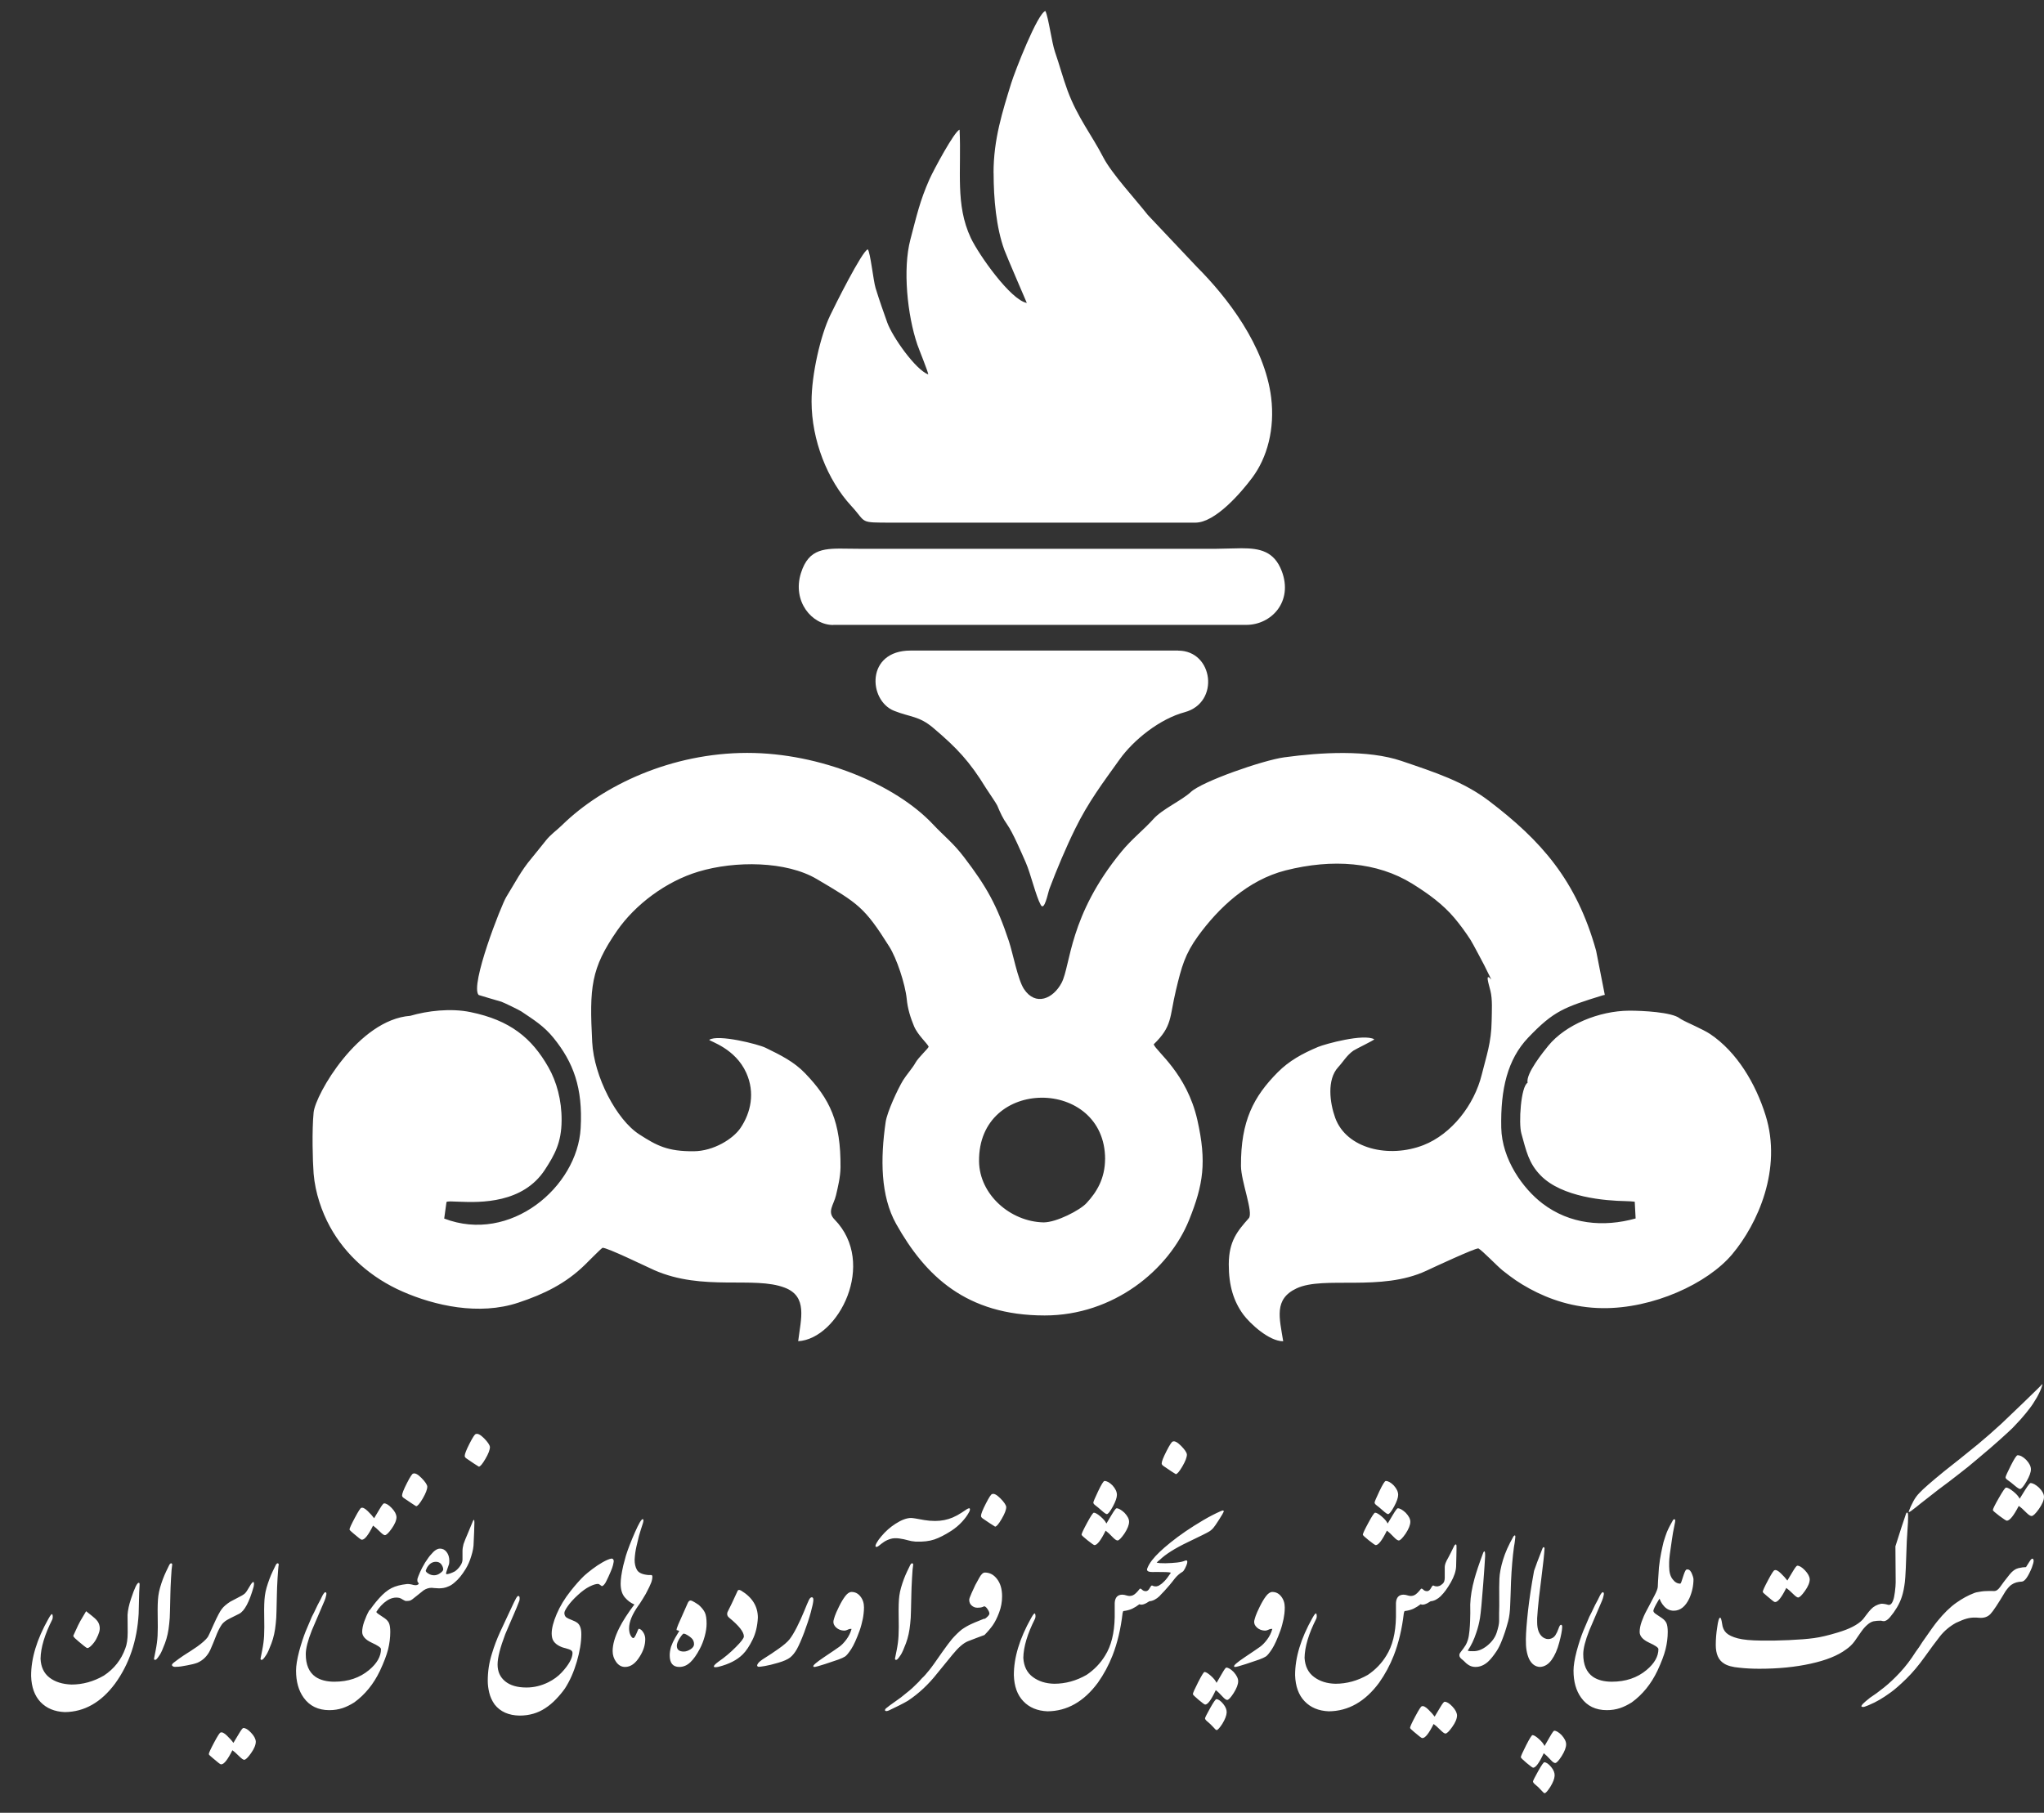 <svg width="62" height="55" viewBox="0 0 62 55" fill="none" xmlns="http://www.w3.org/2000/svg">
<rect x="0" y="0" width="62" height="55" fill="#333333" stroke="none"/>
<path d="M61.273 45.176C61.315 45.176 61.381 45.099 61.47 44.945C61.559 44.791 61.603 44.669 61.603 44.58C61.603 44.489 61.555 44.392 61.458 44.29C61.364 44.198 61.278 44.152 61.199 44.152C61.167 44.152 61.099 44.257 60.993 44.466C60.887 44.675 60.834 44.795 60.834 44.823C60.834 44.849 60.857 44.878 60.904 44.91C60.952 44.941 61.018 44.993 61.105 45.067C61.191 45.14 61.247 45.176 61.273 45.176ZM60.873 46.138C60.959 46.138 61.08 45.989 61.234 45.69C61.297 45.732 61.374 45.8 61.466 45.895C61.534 45.962 61.586 45.996 61.623 45.996C61.67 45.996 61.745 45.925 61.847 45.781C61.949 45.634 62 45.513 62 45.416C62 45.33 61.949 45.235 61.847 45.133C61.745 45.042 61.66 44.996 61.592 44.996C61.571 44.996 61.52 45.06 61.438 45.188C61.381 45.28 61.322 45.374 61.262 45.471C61.228 45.4 61.162 45.326 61.066 45.249C60.969 45.172 60.897 45.133 60.849 45.133C60.823 45.133 60.75 45.239 60.63 45.449C60.509 45.66 60.449 45.782 60.449 45.816C60.449 45.834 60.514 45.892 60.645 45.991C60.776 46.089 60.852 46.138 60.873 46.138ZM60.037 49.084C60.178 49.095 60.29 49.057 60.373 48.972C60.455 48.888 60.609 48.655 60.834 48.276C60.902 48.182 60.96 48.118 61.008 48.084C61.057 48.05 61.107 48.026 61.16 48.011C61.212 47.997 61.268 47.988 61.328 47.986C61.417 47.98 61.518 47.839 61.631 47.562C61.667 47.463 61.686 47.393 61.686 47.354C61.681 47.299 61.662 47.279 61.631 47.295C61.61 47.306 61.584 47.336 61.554 47.387C61.524 47.438 61.491 47.491 61.454 47.546C61.389 47.546 61.312 47.557 61.222 47.578C61.133 47.599 61.047 47.66 60.963 47.762C60.88 47.864 60.821 47.939 60.787 47.986C60.729 48.067 60.689 48.123 60.665 48.154C60.607 48.233 60.551 48.272 60.496 48.272L60.478 48.272C60.454 48.272 60.41 48.271 60.345 48.27C60.236 48.269 60.134 48.277 60.037 48.296C59.958 48.56 59.958 48.823 60.037 49.084ZM56.532 51.788L56.574 51.776C56.598 51.768 56.619 51.76 56.637 51.752C56.653 51.747 56.666 51.742 56.676 51.737C56.797 51.687 56.909 51.631 57.014 51.57C57.119 51.508 57.233 51.433 57.355 51.344C57.478 51.255 57.634 51.119 57.823 50.934C58.011 50.75 58.196 50.53 58.378 50.275C58.56 50.02 58.716 49.81 58.845 49.645C58.975 49.481 59.136 49.345 59.33 49.237C59.464 49.175 59.568 49.133 59.644 49.112C59.731 49.088 59.809 49.077 59.878 49.077C59.947 49.077 60 49.079 60.037 49.084C60.063 49.032 60.087 48.974 60.109 48.91C60.132 48.846 60.145 48.78 60.151 48.712C60.156 48.644 60.151 48.574 60.135 48.504C60.119 48.433 60.087 48.364 60.037 48.296C60.008 48.301 59.98 48.306 59.953 48.311C59.925 48.317 59.897 48.326 59.868 48.339C59.701 48.402 59.524 48.498 59.338 48.629C59.152 48.76 58.96 48.948 58.761 49.194C58.693 49.275 58.542 49.485 58.309 49.822C58.247 49.924 58.18 50.022 58.109 50.116C57.96 50.352 57.802 50.559 57.636 50.738C57.47 50.917 57.308 51.07 57.149 51.197C56.991 51.324 56.849 51.428 56.723 51.509C56.614 51.595 56.539 51.66 56.5 51.701C56.468 51.738 56.456 51.763 56.464 51.776C56.493 51.794 56.53 51.794 56.574 51.776L56.532 51.788ZM57.893 45.867C57.904 45.885 57.946 45.864 58.019 45.804C58.053 45.778 58.09 45.75 58.129 45.72C58.168 45.69 58.207 45.658 58.247 45.624L58.8 45.192C59.007 45.04 59.222 44.877 59.444 44.702C59.612 44.574 59.794 44.426 59.99 44.258C60.134 44.138 60.26 44.031 60.369 43.937C60.477 43.842 60.568 43.763 60.642 43.697C60.846 43.514 60.982 43.389 61.05 43.321C61.073 43.297 61.153 43.212 61.289 43.066C61.404 42.935 61.496 42.824 61.564 42.732C61.63 42.648 61.703 42.537 61.784 42.398C61.862 42.257 61.913 42.145 61.937 42.061C61.947 42.03 61.953 42.005 61.953 41.987C61.953 41.989 61.94 42.002 61.915 42.028L61.802 42.142C61.701 42.241 61.55 42.388 61.348 42.583C61.052 42.868 60.84 43.071 60.712 43.191C60.474 43.411 60.238 43.617 60.005 43.811C59.631 44.117 59.288 44.392 58.977 44.635C58.576 44.962 58.325 45.182 58.223 45.294C58.155 45.362 58.093 45.446 58.039 45.545C57.978 45.658 57.93 45.765 57.893 45.867ZM57.139 49.186C57.2 49.186 57.265 49.143 57.336 49.057C57.407 48.973 57.475 48.878 57.54 48.77C57.605 48.661 57.657 48.547 57.693 48.429C57.73 48.314 57.758 48.173 57.779 48.005C57.798 47.856 57.817 47.442 57.838 46.762C57.846 46.644 57.854 46.514 57.862 46.373C57.872 46.248 57.878 46.129 57.878 46.016C57.878 45.956 57.875 45.921 57.87 45.91C57.851 45.879 57.833 45.884 57.815 45.926L57.677 46.338L57.493 46.915L57.501 48.005C57.501 48.079 57.493 48.178 57.477 48.304C57.462 48.424 57.443 48.509 57.422 48.559C57.383 48.666 57.33 48.709 57.263 48.688C57.197 48.667 57.129 48.657 57.061 48.657C57.03 48.743 57.015 48.829 57.018 48.914C57.02 48.999 57.035 49.084 57.061 49.171C57.074 49.178 57.1 49.184 57.139 49.186ZM53.846 48.606C53.929 48.606 54.042 48.463 54.183 48.178C54.241 48.22 54.308 48.279 54.384 48.355C54.459 48.43 54.512 48.468 54.541 48.468C54.585 48.468 54.654 48.402 54.749 48.268C54.846 48.132 54.894 48.014 54.894 47.915C54.889 47.831 54.841 47.742 54.751 47.646C54.66 47.551 54.583 47.503 54.517 47.503C54.496 47.503 54.454 47.557 54.389 47.664L54.269 47.864L54.215 47.954C54.17 47.892 54.105 47.819 54.02 47.737C53.935 47.654 53.871 47.622 53.826 47.641C53.803 47.641 53.737 47.741 53.63 47.943C53.523 48.144 53.469 48.262 53.469 48.296C53.469 48.311 53.507 48.351 53.585 48.413C53.662 48.476 53.719 48.523 53.755 48.555C53.795 48.589 53.825 48.606 53.846 48.606ZM53.367 50.63C53.937 50.63 54.454 50.579 54.917 50.477C55.386 50.375 55.745 50.231 55.993 50.046C56.095 49.978 56.183 49.894 56.256 49.794C56.288 49.747 56.32 49.701 56.352 49.655C56.385 49.609 56.417 49.563 56.449 49.516C56.514 49.422 56.578 49.349 56.641 49.296C56.706 49.239 56.769 49.203 56.829 49.19C56.895 49.177 56.972 49.171 57.061 49.171C57.105 49.116 57.142 49.032 57.171 48.92C57.184 48.802 57.147 48.714 57.061 48.657C56.935 48.683 56.832 48.739 56.751 48.825C56.712 48.865 56.661 48.927 56.598 49.012C56.535 49.097 56.5 49.142 56.492 49.147C56.421 49.22 56.324 49.289 56.201 49.353C56.078 49.417 55.924 49.477 55.738 49.532C55.455 49.618 55.217 49.674 55.022 49.7C54.827 49.727 54.573 49.747 54.26 49.761C53.947 49.776 53.665 49.78 53.414 49.775C53.108 49.772 52.874 49.75 52.713 49.708C52.552 49.666 52.436 49.611 52.364 49.543C52.292 49.475 52.249 49.381 52.236 49.261C52.218 49.141 52.198 49.08 52.177 49.08C52.143 49.08 52.113 49.178 52.087 49.375C52.058 49.555 52.044 49.733 52.044 49.908C52.044 50.18 52.126 50.367 52.291 50.469C52.393 50.537 52.551 50.581 52.766 50.599C52.955 50.62 53.155 50.63 53.367 50.63ZM50.768 48.869C50.967 48.869 51.125 48.743 51.243 48.492C51.327 48.301 51.368 48.107 51.368 47.911C51.363 47.859 51.341 47.791 51.302 47.707C51.26 47.629 51.208 47.601 51.145 47.625C51.118 47.651 51.086 47.727 51.047 47.852C51.01 47.98 50.984 48.046 50.968 48.048C50.879 48.048 50.802 48.004 50.736 47.915C50.666 47.829 50.63 47.699 50.63 47.527V47.393C50.599 47.383 50.563 47.396 50.522 47.432C50.482 47.469 50.444 47.519 50.41 47.582C50.377 47.644 50.348 47.715 50.326 47.794C50.304 47.872 50.293 47.947 50.293 48.017C50.293 48.187 50.303 48.328 50.324 48.441C50.345 48.548 50.396 48.646 50.477 48.735C50.558 48.824 50.655 48.869 50.768 48.869ZM50.053 48.898C50.09 48.897 50.123 48.887 50.151 48.869C50.157 48.822 50.204 48.723 50.293 48.574C50.337 48.498 50.37 48.461 50.391 48.461C50.42 48.461 50.447 48.404 50.473 48.292C50.502 48.195 50.531 48.051 50.56 47.86L50.63 47.397C50.63 47.298 50.658 47.072 50.713 46.718C50.721 46.661 50.732 46.59 50.746 46.505C50.761 46.42 50.778 46.333 50.797 46.244C50.817 46.155 50.819 46.106 50.803 46.099C50.79 46.091 50.773 46.095 50.752 46.11C50.671 46.249 50.607 46.374 50.56 46.487C50.539 46.539 50.506 46.636 50.462 46.777C50.433 46.895 50.408 47.008 50.387 47.115C50.361 47.238 50.339 47.384 50.32 47.554L50.293 47.97L50.285 48.147C50.28 48.204 50.246 48.293 50.183 48.413C50.175 48.432 50.128 48.522 50.041 48.684L49.943 48.869C49.98 48.889 50.017 48.899 50.053 48.898ZM48.738 51.886C48.882 51.886 49.017 51.865 49.142 51.823C49.258 51.784 49.375 51.726 49.496 51.65C49.823 51.412 50.082 51.093 50.273 50.693C50.394 50.434 50.476 50.217 50.52 50.042C50.565 49.861 50.587 49.685 50.587 49.512C50.587 49.394 50.574 49.305 50.548 49.245C50.522 49.19 50.479 49.141 50.418 49.098C50.358 49.055 50.299 49.015 50.24 48.978C50.181 48.942 50.151 48.905 50.151 48.869C50.149 48.85 50.138 48.837 50.12 48.829C50.102 48.822 50.081 48.818 50.059 48.818C50.037 48.818 50.015 48.822 49.992 48.829C49.97 48.837 49.954 48.85 49.943 48.869C49.886 48.973 49.837 49.084 49.796 49.2C49.755 49.316 49.735 49.42 49.735 49.512C49.735 49.64 49.831 49.749 50.022 49.838C50.21 49.924 50.304 49.989 50.304 50.034C50.304 50.256 50.184 50.468 49.943 50.669C49.661 50.905 49.31 51.023 48.891 51.023C48.658 51.023 48.468 50.974 48.322 50.877C48.123 50.739 48.024 50.509 48.024 50.187C48.024 50.017 48.085 49.776 48.208 49.465C48.279 49.295 48.407 48.995 48.593 48.566C48.614 48.519 48.631 48.463 48.644 48.398C48.657 48.343 48.649 48.313 48.62 48.307C48.599 48.305 48.569 48.339 48.53 48.41C48.514 48.446 48.494 48.488 48.469 48.535C48.444 48.582 48.416 48.634 48.385 48.692C48.34 48.786 48.304 48.863 48.275 48.922C48.246 48.98 48.224 49.024 48.208 49.053C48.156 49.173 48.093 49.321 48.02 49.496C47.952 49.666 47.886 49.868 47.823 50.101C47.761 50.341 47.729 50.536 47.729 50.685C47.729 51.02 47.806 51.295 47.961 51.509C48.141 51.76 48.401 51.886 48.738 51.886ZM46.712 50.575C46.851 50.568 46.969 50.495 47.066 50.359C47.163 50.224 47.239 50.05 47.295 49.838C47.352 49.626 47.381 49.473 47.384 49.379C47.389 49.324 47.377 49.296 47.348 49.296C47.325 49.296 47.3 49.335 47.274 49.412C47.248 49.489 47.215 49.556 47.178 49.614C47.14 49.672 47.085 49.708 47.015 49.724C46.944 49.74 46.873 49.724 46.803 49.677C46.685 49.59 46.626 49.438 46.626 49.218V49.045C46.584 49.056 46.53 49.114 46.463 49.222C46.396 49.329 46.337 49.495 46.284 49.72V49.747C46.279 49.988 46.312 50.184 46.383 50.336C46.461 50.49 46.571 50.57 46.712 50.575ZM46.504 53.632C46.583 53.632 46.69 53.485 46.826 53.192C46.881 53.234 46.95 53.301 47.034 53.392C47.094 53.458 47.14 53.49 47.172 53.49C47.214 53.49 47.279 53.421 47.368 53.283C47.459 53.139 47.505 53.018 47.505 52.922C47.505 52.838 47.459 52.745 47.368 52.643C47.279 52.554 47.204 52.51 47.144 52.51C47.126 52.51 47.08 52.574 47.007 52.702C46.957 52.791 46.905 52.881 46.85 52.973C46.821 52.907 46.763 52.836 46.677 52.759C46.591 52.682 46.526 52.643 46.485 52.643C46.461 52.643 46.396 52.747 46.29 52.955C46.184 53.163 46.131 53.283 46.131 53.314C46.131 53.332 46.189 53.39 46.304 53.487C46.419 53.583 46.486 53.632 46.504 53.632ZM46.854 54.405C46.885 54.405 46.943 54.341 47.026 54.212C47.108 54.079 47.151 53.967 47.156 53.875C47.161 53.791 47.127 53.704 47.052 53.612C46.977 53.521 46.909 53.472 46.846 53.467C46.822 53.464 46.759 53.554 46.657 53.736C46.555 53.918 46.503 54.022 46.5 54.048C46.5 54.071 46.518 54.099 46.553 54.13C46.589 54.161 46.623 54.192 46.657 54.22C46.699 54.265 46.74 54.307 46.779 54.346C46.808 54.383 46.833 54.402 46.854 54.405ZM46.284 49.724C46.342 49.732 46.391 49.722 46.432 49.694C46.472 49.667 46.505 49.625 46.532 49.569C46.558 49.513 46.579 49.445 46.594 49.365C46.61 49.285 46.621 49.196 46.626 49.096C46.626 49.08 46.633 48.989 46.646 48.822C46.659 48.654 46.694 48.345 46.752 47.895C46.809 47.446 46.842 47.141 46.85 46.981C46.85 46.96 46.843 46.947 46.828 46.942C46.814 46.937 46.8 46.95 46.787 46.981C46.659 47.306 46.574 47.532 46.532 47.66C46.451 48.102 46.39 48.506 46.349 48.87C46.309 49.235 46.287 49.52 46.284 49.724ZM44.745 50.575C44.882 50.578 45.01 50.527 45.13 50.422C45.211 50.349 45.3 50.239 45.397 50.093C45.455 50.004 45.508 49.895 45.558 49.767C45.592 49.681 45.622 49.598 45.648 49.52C45.675 49.441 45.707 49.333 45.745 49.194C45.782 49.056 45.804 48.883 45.809 48.676C45.812 48.616 45.816 48.512 45.821 48.364C45.826 48.217 45.83 48.092 45.833 47.99C45.851 47.59 45.881 47.236 45.923 46.93C45.936 46.862 45.947 46.792 45.955 46.718C45.968 46.637 45.968 46.593 45.955 46.587C45.941 46.58 45.926 46.59 45.907 46.616C45.761 46.873 45.655 47.109 45.59 47.327C45.524 47.544 45.488 47.735 45.481 47.899C45.475 48.064 45.473 48.248 45.476 48.451C45.478 48.653 45.477 48.818 45.472 48.943V49.186C45.472 49.267 45.447 49.383 45.399 49.532C45.351 49.681 45.255 49.813 45.111 49.93C44.967 50.046 44.823 50.102 44.679 50.097C44.653 50.097 44.621 50.096 44.584 50.095C44.548 50.093 44.527 50.087 44.522 50.077C44.626 49.925 44.713 49.743 44.781 49.532C44.831 49.388 44.868 49.239 44.893 49.084C44.917 48.93 44.95 48.591 44.989 48.068C44.999 47.925 45.009 47.8 45.017 47.693L45.03 47.502C45.042 47.335 45.048 47.239 45.048 47.213C45.05 47.116 45.042 47.068 45.024 47.068C45.019 47.068 45.012 47.073 45.005 47.083C44.997 47.094 44.99 47.107 44.985 47.123C44.864 47.447 44.778 47.705 44.726 47.895C44.647 48.178 44.604 48.44 44.596 48.68C44.599 48.774 44.599 48.862 44.598 48.943C44.597 49.024 44.595 49.105 44.592 49.186C44.59 49.267 44.583 49.364 44.573 49.477C44.562 49.589 44.547 49.68 44.526 49.749C44.505 49.819 44.481 49.874 44.455 49.916C44.429 49.958 44.408 49.989 44.392 50.01C44.361 50.052 44.332 50.09 44.306 50.124C44.279 50.158 44.267 50.188 44.267 50.214C44.264 50.251 44.282 50.288 44.321 50.324C44.332 50.335 44.357 50.356 44.396 50.387C44.446 50.442 44.498 50.486 44.553 50.52C44.608 50.554 44.672 50.573 44.745 50.575ZM43.709 48.417C43.801 48.331 43.9 48.195 44.007 48.009C44.109 47.829 44.163 47.667 44.168 47.523C44.173 47.334 44.176 47.228 44.176 47.205C44.176 47.111 44.178 47.038 44.18 46.985C44.183 46.909 44.179 46.867 44.168 46.86C44.15 46.852 44.13 46.866 44.109 46.903C44.031 47.065 43.969 47.187 43.925 47.268C43.857 47.383 43.823 47.474 43.823 47.542V47.88C43.823 47.914 43.816 47.95 43.803 47.99C43.785 48.029 43.754 48.062 43.709 48.088C43.685 48.143 43.676 48.198 43.681 48.252C43.687 48.307 43.696 48.362 43.709 48.417ZM43.148 52.733C43.231 52.733 43.344 52.591 43.485 52.306C43.543 52.347 43.609 52.406 43.685 52.482C43.761 52.558 43.814 52.596 43.843 52.596C43.887 52.596 43.956 52.529 44.05 52.396C44.147 52.26 44.196 52.142 44.196 52.043C44.191 51.959 44.143 51.869 44.053 51.774C43.962 51.678 43.884 51.631 43.819 51.631C43.798 51.631 43.755 51.684 43.691 51.792C43.627 51.899 43.569 51.996 43.517 52.082C43.472 52.019 43.407 51.947 43.322 51.864C43.237 51.782 43.172 51.75 43.128 51.768C43.104 51.768 43.039 51.869 42.932 52.07C42.824 52.272 42.771 52.389 42.771 52.423C42.771 52.439 42.809 52.478 42.886 52.541C42.964 52.604 43.021 52.651 43.057 52.682C43.096 52.716 43.127 52.733 43.148 52.733ZM42.103 45.938C42.142 45.938 42.203 45.862 42.286 45.71C42.368 45.558 42.41 45.439 42.41 45.353C42.41 45.261 42.365 45.166 42.276 45.067C42.187 44.978 42.106 44.933 42.033 44.933C42.004 44.933 41.94 45.036 41.842 45.241C41.744 45.447 41.695 45.562 41.695 45.588C41.695 45.615 41.717 45.643 41.76 45.675C41.803 45.706 41.865 45.758 41.946 45.83C42.027 45.902 42.08 45.938 42.103 45.938ZM41.73 46.879C41.811 46.879 41.924 46.733 42.068 46.44C42.126 46.482 42.197 46.548 42.284 46.64C42.347 46.705 42.395 46.738 42.429 46.738C42.471 46.738 42.54 46.669 42.637 46.53C42.731 46.386 42.779 46.266 42.779 46.169C42.779 46.085 42.731 45.994 42.637 45.895C42.54 45.806 42.461 45.761 42.398 45.761C42.379 45.761 42.332 45.824 42.256 45.949C42.204 46.038 42.149 46.13 42.092 46.224C42.06 46.156 41.999 46.084 41.909 46.008C41.819 45.932 41.753 45.895 41.711 45.895C41.684 45.895 41.616 45.998 41.505 46.204C41.393 46.411 41.338 46.53 41.338 46.562C41.338 46.58 41.399 46.637 41.52 46.734C41.642 46.831 41.712 46.879 41.73 46.879ZM40.305 51.921C40.899 51.916 41.408 51.627 41.832 51.054C42.013 50.798 42.161 50.523 42.276 50.23C42.425 49.848 42.527 49.419 42.582 48.943C42.593 48.901 42.601 48.88 42.606 48.88C42.711 48.867 42.8 48.843 42.875 48.808C42.949 48.772 43.022 48.727 43.093 48.672C43.155 48.706 43.256 48.676 43.395 48.582C43.5 48.574 43.604 48.521 43.709 48.421C43.714 48.408 43.725 48.386 43.74 48.355C43.751 48.334 43.756 48.3 43.756 48.252C43.756 48.208 43.751 48.175 43.74 48.154L43.709 48.092C43.685 48.11 43.651 48.123 43.607 48.131C43.56 48.133 43.519 48.126 43.485 48.107C43.467 48.092 43.441 48.116 43.407 48.18C43.373 48.244 43.333 48.276 43.289 48.276C43.242 48.276 43.204 48.262 43.175 48.233C43.146 48.204 43.123 48.194 43.104 48.202C43.021 48.311 42.95 48.378 42.892 48.402C42.835 48.425 42.777 48.428 42.718 48.41C42.659 48.391 42.61 48.382 42.571 48.382C42.429 48.385 42.353 48.468 42.343 48.633L42.343 49.067C42.333 49.552 42.236 49.939 42.052 50.23C41.911 50.463 41.724 50.658 41.491 50.815C41.177 50.995 40.85 51.085 40.509 51.085C40.253 51.08 40.036 51.012 39.86 50.881C39.683 50.751 39.587 50.557 39.571 50.301C39.576 49.966 39.695 49.568 39.928 49.108C39.944 49.061 39.945 49.015 39.932 48.971C39.919 48.923 39.879 48.963 39.81 49.088C39.457 49.713 39.282 50.293 39.284 50.826C39.295 51.164 39.391 51.427 39.571 51.615C39.752 51.806 39.996 51.908 40.305 51.921ZM37.467 50.575C37.501 50.575 37.609 50.546 37.791 50.487C37.972 50.428 38.108 50.382 38.197 50.35C38.286 50.317 38.353 50.286 38.397 50.258C38.442 50.229 38.503 50.154 38.582 50.034C38.66 49.913 38.745 49.727 38.837 49.473C38.858 49.415 38.877 49.353 38.894 49.286C38.911 49.22 38.924 49.165 38.933 49.122C38.942 49.078 38.951 49.025 38.959 48.961C38.967 48.897 38.97 48.832 38.97 48.767C38.97 48.638 38.934 48.529 38.862 48.437C38.79 48.345 38.701 48.3 38.593 48.3C38.531 48.3 38.467 48.342 38.403 48.425C38.339 48.509 38.276 48.615 38.213 48.743C38.15 48.871 38.109 48.965 38.089 49.023C38.069 49.082 38.054 49.134 38.044 49.178C38.033 49.252 38.061 49.319 38.126 49.379C38.192 49.439 38.273 49.47 38.37 49.473C38.406 49.473 38.444 49.463 38.482 49.443C38.52 49.424 38.557 49.416 38.593 49.422C38.559 49.542 38.507 49.65 38.434 49.745C38.362 49.841 38.292 49.913 38.222 49.963C38.153 50.013 37.999 50.118 37.761 50.277C37.523 50.437 37.414 50.531 37.435 50.56C37.435 50.57 37.446 50.575 37.467 50.575ZM35.178 47.327C35.353 47.157 35.637 46.977 36.03 46.789C36.422 46.601 36.63 46.497 36.654 46.479C36.706 46.453 36.756 46.412 36.803 46.358C36.835 46.323 36.892 46.24 36.976 46.108C37.06 45.976 37.107 45.896 37.117 45.867C37.125 45.841 37.115 45.828 37.086 45.828L37.031 45.847C36.858 45.923 36.68 46.015 36.495 46.124C36.311 46.233 36.134 46.344 35.965 46.459C35.796 46.575 35.643 46.688 35.506 46.799C35.368 46.91 35.259 47.005 35.178 47.083C35.152 47.144 35.142 47.194 35.148 47.234C35.155 47.275 35.165 47.306 35.178 47.327ZM36.556 51.717C36.635 51.717 36.742 51.571 36.878 51.278C36.933 51.319 37.002 51.386 37.086 51.478C37.146 51.543 37.192 51.576 37.223 51.576C37.265 51.576 37.331 51.507 37.42 51.368C37.511 51.224 37.557 51.104 37.557 51.007C37.557 50.923 37.511 50.83 37.42 50.728C37.331 50.639 37.256 50.595 37.196 50.595C37.178 50.595 37.132 50.659 37.059 50.787C37.009 50.876 36.956 50.966 36.901 51.058C36.873 50.992 36.815 50.921 36.729 50.844C36.642 50.767 36.578 50.728 36.536 50.728C36.513 50.728 36.448 50.832 36.342 51.04C36.236 51.248 36.183 51.368 36.183 51.399C36.183 51.418 36.241 51.475 36.356 51.572C36.471 51.669 36.538 51.717 36.556 51.717ZM36.905 52.49C36.937 52.49 36.994 52.426 37.078 52.298C37.159 52.164 37.202 52.052 37.208 51.96C37.213 51.877 37.178 51.789 37.104 51.697C37.029 51.606 36.96 51.557 36.898 51.552C36.874 51.55 36.811 51.639 36.709 51.821C36.607 52.003 36.555 52.107 36.552 52.133C36.552 52.157 36.57 52.184 36.605 52.215C36.64 52.247 36.675 52.277 36.709 52.306C36.751 52.35 36.791 52.392 36.831 52.431C36.859 52.468 36.884 52.487 36.905 52.49ZM35.665 44.725C35.707 44.725 35.773 44.647 35.865 44.49C35.957 44.333 36.002 44.213 36.002 44.129C35.995 44.066 35.936 43.979 35.826 43.868C35.716 43.757 35.632 43.713 35.575 43.736C35.546 43.736 35.482 43.833 35.384 44.025C35.286 44.217 35.237 44.342 35.237 44.4C35.237 44.428 35.257 44.456 35.296 44.482C35.34 44.513 35.409 44.56 35.502 44.621L35.553 44.655C35.615 44.696 35.652 44.719 35.665 44.725ZM35.178 48.417C35.272 48.323 35.37 48.216 35.472 48.096C35.527 48.03 35.581 47.964 35.633 47.895C35.699 47.812 35.777 47.742 35.869 47.688C35.89 47.677 35.916 47.642 35.947 47.582C35.981 47.514 36.002 47.461 36.01 47.425C36.018 47.385 36.016 47.361 36.002 47.35C35.989 47.34 35.971 47.34 35.947 47.35C35.89 47.376 35.808 47.395 35.702 47.407C35.596 47.419 35.48 47.426 35.355 47.429C35.229 47.431 35.139 47.425 35.084 47.409C35.112 47.38 35.144 47.353 35.178 47.327C35.202 47.308 35.218 47.285 35.227 47.256C35.236 47.227 35.24 47.2 35.239 47.175C35.237 47.151 35.231 47.129 35.219 47.111C35.207 47.093 35.194 47.083 35.178 47.083C35.086 47.17 35.007 47.256 34.94 47.342C34.874 47.429 34.826 47.512 34.797 47.593C34.787 47.622 34.792 47.646 34.813 47.664C34.836 47.685 34.885 47.695 34.958 47.695C34.997 47.695 35.034 47.694 35.069 47.694L35.254 47.695C35.44 47.697 35.526 47.706 35.512 47.723C35.441 47.83 35.378 47.913 35.323 47.97C35.268 48.028 35.22 48.067 35.178 48.088C35.149 48.117 35.13 48.149 35.121 48.186C35.112 48.222 35.109 48.258 35.111 48.294C35.114 48.329 35.122 48.358 35.135 48.382C35.148 48.406 35.162 48.417 35.178 48.417ZM33.572 45.938C33.611 45.938 33.672 45.862 33.755 45.71C33.837 45.558 33.879 45.439 33.879 45.353C33.879 45.261 33.834 45.166 33.745 45.067C33.656 44.978 33.575 44.933 33.502 44.933C33.473 44.933 33.409 45.036 33.311 45.241C33.213 45.447 33.164 45.562 33.164 45.588C33.164 45.615 33.185 45.643 33.229 45.675C33.272 45.706 33.334 45.758 33.415 45.83C33.496 45.902 33.549 45.938 33.572 45.938ZM33.199 46.879C33.28 46.879 33.393 46.733 33.537 46.44C33.594 46.482 33.666 46.548 33.753 46.64C33.816 46.705 33.864 46.738 33.898 46.738C33.94 46.738 34.009 46.669 34.106 46.53C34.2 46.386 34.248 46.266 34.248 46.169C34.248 46.085 34.2 45.994 34.106 45.895C34.009 45.806 33.929 45.761 33.867 45.761C33.848 45.761 33.801 45.824 33.725 45.949C33.673 46.038 33.618 46.13 33.56 46.224C33.529 46.156 33.468 46.084 33.378 46.008C33.288 45.932 33.221 45.895 33.18 45.895C33.154 45.895 33.085 45.998 32.974 46.204C32.862 46.411 32.807 46.53 32.807 46.562C32.807 46.58 32.867 46.637 32.989 46.734C33.111 46.831 33.181 46.879 33.199 46.879ZM31.774 51.921C32.368 51.916 32.877 51.627 33.301 51.054C33.482 50.798 33.63 50.523 33.745 50.23C33.894 49.848 33.996 49.419 34.051 48.943C34.062 48.901 34.069 48.88 34.075 48.88C34.179 48.867 34.269 48.843 34.344 48.808C34.418 48.772 34.491 48.727 34.562 48.672C34.624 48.706 34.725 48.676 34.864 48.582C34.969 48.574 35.073 48.521 35.178 48.421C35.183 48.408 35.194 48.386 35.209 48.355C35.22 48.334 35.225 48.3 35.225 48.252C35.225 48.208 35.22 48.175 35.209 48.154L35.178 48.092C35.154 48.11 35.12 48.123 35.076 48.131C35.029 48.133 34.988 48.126 34.954 48.107C34.936 48.092 34.91 48.116 34.876 48.18C34.842 48.244 34.802 48.276 34.758 48.276C34.711 48.276 34.673 48.262 34.644 48.233C34.615 48.204 34.592 48.194 34.573 48.202C34.49 48.311 34.419 48.378 34.361 48.402C34.304 48.425 34.245 48.428 34.187 48.41C34.128 48.391 34.079 48.382 34.039 48.382C33.898 48.385 33.822 48.468 33.812 48.633L33.812 49.067C33.802 49.552 33.705 49.939 33.521 50.23C33.38 50.463 33.193 50.658 32.96 50.815C32.646 50.995 32.319 51.085 31.978 51.085C31.722 51.08 31.505 51.012 31.329 50.881C31.152 50.751 31.056 50.557 31.04 50.301C31.045 49.966 31.164 49.568 31.397 49.108C31.413 49.061 31.414 49.015 31.401 48.971C31.388 48.923 31.348 48.963 31.279 49.088C30.926 49.713 30.751 50.293 30.753 50.826C30.764 51.164 30.859 51.427 31.04 51.615C31.221 51.806 31.465 51.908 31.774 51.921ZM30.184 46.318C30.226 46.318 30.293 46.24 30.384 46.083C30.476 45.926 30.522 45.806 30.522 45.722C30.514 45.659 30.455 45.572 30.345 45.461C30.235 45.35 30.151 45.306 30.094 45.33C30.065 45.33 30.002 45.426 29.904 45.618C29.805 45.81 29.756 45.935 29.756 45.993C29.756 46.021 29.776 46.049 29.815 46.075C29.86 46.106 29.928 46.153 30.021 46.214C30.114 46.276 30.169 46.31 30.184 46.318ZM29.862 49.606C29.964 49.502 30.049 49.401 30.116 49.306C30.182 49.211 30.246 49.084 30.306 48.925C30.366 48.767 30.396 48.603 30.396 48.433C30.396 48.213 30.345 48.038 30.243 47.907C30.144 47.776 30.021 47.711 29.874 47.711C29.819 47.711 29.763 47.763 29.705 47.868C29.648 47.973 29.607 48.046 29.584 48.088C29.547 48.166 29.51 48.246 29.474 48.327C29.424 48.44 29.399 48.509 29.399 48.535C29.399 48.611 29.424 48.67 29.474 48.712C29.523 48.756 29.58 48.778 29.642 48.778C29.676 48.778 29.714 48.776 29.756 48.77C29.793 48.763 29.824 48.751 29.851 48.735C29.882 48.735 29.917 48.764 29.956 48.822C29.993 48.879 30.011 48.923 30.011 48.955C30.011 48.997 29.962 49.053 29.862 49.124C29.831 49.168 29.81 49.216 29.799 49.267C29.789 49.318 29.785 49.366 29.788 49.412C29.79 49.458 29.798 49.499 29.811 49.536C29.824 49.572 29.841 49.596 29.862 49.606ZM26.851 51.905C26.88 51.921 26.923 51.915 26.981 51.886C27.049 51.854 27.151 51.805 27.287 51.737C27.381 51.69 27.466 51.644 27.542 51.599C27.872 51.38 28.169 51.101 28.433 50.764C28.561 50.607 28.714 50.42 28.891 50.203C29.067 49.986 29.225 49.849 29.364 49.794C29.398 49.779 29.485 49.745 29.627 49.693L29.704 49.664C29.797 49.63 29.85 49.61 29.862 49.606C29.891 49.525 29.907 49.443 29.909 49.359C29.912 49.275 29.896 49.192 29.862 49.108C29.834 49.118 29.803 49.13 29.772 49.143C29.602 49.211 29.498 49.254 29.462 49.273C29.365 49.317 29.268 49.373 29.171 49.441C29.077 49.517 28.979 49.613 28.877 49.728C28.806 49.814 28.712 49.94 28.594 50.105C28.387 50.405 28.251 50.595 28.186 50.673C28.094 50.788 28.021 50.87 27.966 50.917C27.916 50.979 27.831 51.067 27.711 51.179C27.669 51.224 27.541 51.331 27.326 51.501L26.996 51.737C26.97 51.758 26.947 51.776 26.926 51.792C26.905 51.81 26.886 51.824 26.871 51.835C26.845 51.861 26.838 51.885 26.851 51.905ZM26.561 46.926C26.584 46.942 26.619 46.931 26.665 46.893C26.71 46.855 26.76 46.818 26.814 46.781C26.867 46.745 26.933 46.715 27.01 46.691C27.087 46.667 27.176 46.663 27.277 46.677C27.378 46.692 27.463 46.709 27.532 46.73C27.602 46.751 27.682 46.766 27.774 46.773C28.001 46.781 28.191 46.759 28.343 46.707C28.495 46.654 28.666 46.567 28.857 46.444C28.98 46.363 29.087 46.273 29.177 46.175C29.267 46.077 29.336 45.985 29.383 45.898C29.407 45.862 29.419 45.83 29.421 45.802C29.422 45.775 29.415 45.761 29.399 45.761C29.381 45.761 29.358 45.77 29.33 45.787C29.303 45.804 29.248 45.84 29.167 45.895C29.086 45.949 28.997 45.998 28.9 46.04C28.735 46.11 28.556 46.146 28.363 46.146C28.25 46.146 28.14 46.136 28.033 46.118C27.813 46.076 27.681 46.055 27.636 46.055C27.503 46.055 27.344 46.114 27.161 46.232C27.002 46.334 26.859 46.461 26.733 46.612C26.676 46.678 26.629 46.742 26.594 46.805C26.559 46.867 26.547 46.908 26.561 46.926ZM27.165 50.358C27.181 50.367 27.203 50.358 27.232 50.332C27.255 50.306 27.286 50.264 27.324 50.206C27.362 50.149 27.414 50.033 27.479 49.859C27.545 49.685 27.588 49.486 27.609 49.261C27.622 49.156 27.63 49.028 27.632 48.876C27.635 48.725 27.639 48.555 27.644 48.366C27.644 48.322 27.646 48.254 27.65 48.162C27.654 48.071 27.659 47.977 27.664 47.882C27.669 47.786 27.675 47.7 27.681 47.623C27.688 47.546 27.694 47.497 27.699 47.476C27.702 47.455 27.694 47.44 27.675 47.432C27.657 47.425 27.636 47.439 27.613 47.476C27.584 47.533 27.552 47.599 27.517 47.674C27.481 47.748 27.448 47.828 27.416 47.911C27.385 47.995 27.357 48.08 27.332 48.166C27.307 48.252 27.29 48.336 27.279 48.417C27.261 48.556 27.254 48.757 27.259 49.02C27.265 49.282 27.263 49.486 27.255 49.63C27.248 49.774 27.228 49.922 27.197 50.075C27.165 50.228 27.149 50.307 27.149 50.312C27.144 50.333 27.149 50.348 27.165 50.358ZM24.704 50.575C24.738 50.575 24.846 50.546 25.027 50.487C25.209 50.428 25.345 50.382 25.434 50.35C25.523 50.317 25.59 50.286 25.634 50.258C25.678 50.229 25.74 50.154 25.819 50.034C25.897 49.913 25.982 49.727 26.074 49.473C26.095 49.415 26.114 49.353 26.131 49.286C26.148 49.22 26.161 49.165 26.17 49.122C26.179 49.078 26.188 49.025 26.195 48.961C26.203 48.897 26.207 48.832 26.207 48.767C26.207 48.638 26.171 48.529 26.099 48.437C26.027 48.345 25.938 48.3 25.83 48.3C25.767 48.3 25.704 48.342 25.64 48.425C25.576 48.509 25.512 48.615 25.45 48.743C25.387 48.871 25.346 48.965 25.326 49.023C25.306 49.082 25.291 49.134 25.281 49.178C25.27 49.252 25.298 49.319 25.363 49.379C25.429 49.439 25.51 49.47 25.607 49.473C25.643 49.473 25.68 49.463 25.718 49.443C25.756 49.424 25.794 49.416 25.83 49.422C25.796 49.542 25.743 49.65 25.671 49.745C25.599 49.841 25.529 49.913 25.459 49.963C25.39 50.013 25.236 50.118 24.998 50.277C24.76 50.437 24.651 50.531 24.672 50.56C24.672 50.57 24.683 50.575 24.704 50.575ZM23.015 50.571C23.042 50.571 23.105 50.563 23.206 50.546C23.307 50.529 23.44 50.496 23.606 50.448C23.773 50.399 23.893 50.346 23.968 50.287C24.042 50.228 24.111 50.142 24.174 50.03C24.236 49.917 24.309 49.751 24.392 49.532C24.474 49.312 24.541 49.109 24.592 48.923C24.643 48.738 24.67 48.61 24.672 48.539C24.672 48.492 24.658 48.466 24.629 48.461C24.595 48.458 24.564 48.487 24.535 48.547C24.506 48.607 24.458 48.719 24.392 48.884C24.325 49.049 24.25 49.212 24.168 49.375C24.085 49.537 24.011 49.658 23.946 49.74C23.88 49.821 23.77 49.916 23.616 50.024C23.462 50.133 23.326 50.223 23.21 50.295C23.093 50.367 23.021 50.425 22.992 50.469C22.971 50.498 22.963 50.522 22.968 50.54C22.974 50.558 22.989 50.569 23.015 50.571ZM21.7 50.583C21.724 50.583 21.755 50.579 21.794 50.571C22.116 50.49 22.362 50.363 22.532 50.191C22.632 50.091 22.73 49.946 22.825 49.753C22.921 49.561 22.975 49.337 22.988 49.08C22.988 48.738 22.819 48.464 22.482 48.26C22.421 48.224 22.382 48.233 22.364 48.288C22.243 48.555 22.144 48.764 22.065 48.916C22.044 48.981 22.061 49.036 22.116 49.08C22.415 49.324 22.564 49.513 22.564 49.649C22.564 49.702 22.484 49.808 22.325 49.967C22.16 50.135 21.983 50.284 21.794 50.414C21.7 50.483 21.653 50.531 21.653 50.56C21.653 50.575 21.669 50.583 21.7 50.583ZM20.605 50.575C20.728 50.575 20.839 50.528 20.939 50.434C21.038 50.34 21.135 50.203 21.229 50.022C21.289 49.91 21.338 49.783 21.376 49.644C21.414 49.504 21.433 49.377 21.433 49.265C21.433 49.111 21.416 48.997 21.38 48.923C21.345 48.85 21.284 48.774 21.198 48.696C21.161 48.67 21.116 48.64 21.062 48.608C21.009 48.575 20.969 48.559 20.943 48.559C20.909 48.559 20.878 48.591 20.852 48.657L20.573 49.288C20.534 49.38 20.517 49.436 20.523 49.457C20.528 49.457 20.534 49.458 20.542 49.461C20.55 49.464 20.571 49.47 20.605 49.481C20.571 49.538 20.529 49.609 20.479 49.693C20.43 49.776 20.388 49.867 20.354 49.963C20.328 50.055 20.314 50.141 20.314 50.222C20.314 50.458 20.411 50.575 20.605 50.575ZM20.742 50.108C20.601 50.108 20.53 50.05 20.53 49.932C20.53 49.869 20.56 49.792 20.619 49.7C20.678 49.609 20.719 49.563 20.742 49.563C20.774 49.568 20.814 49.586 20.862 49.616C20.91 49.646 20.948 49.674 20.974 49.7C21.026 49.747 21.052 49.809 21.052 49.885C21.052 49.942 21.017 49.994 20.945 50.04C20.872 50.086 20.805 50.108 20.742 50.108ZM18.96 50.575C19.128 50.575 19.275 50.471 19.404 50.261C19.516 50.086 19.572 49.91 19.572 49.732C19.572 49.666 19.557 49.605 19.525 49.547C19.476 49.461 19.424 49.418 19.372 49.418C19.367 49.418 19.351 49.451 19.325 49.516C19.275 49.639 19.237 49.7 19.211 49.7C19.185 49.7 19.157 49.672 19.127 49.616C19.097 49.56 19.082 49.489 19.082 49.402C19.082 49.209 19.176 48.978 19.364 48.712C19.38 48.691 19.393 48.672 19.404 48.657C19.464 48.565 19.525 48.466 19.588 48.358C19.674 48.196 19.729 48.082 19.753 48.015C19.777 47.949 19.788 47.889 19.788 47.837C19.788 47.803 19.775 47.786 19.749 47.786H19.663C19.485 47.77 19.371 47.718 19.321 47.631C19.271 47.543 19.248 47.438 19.25 47.315C19.258 47.174 19.277 47.039 19.307 46.911C19.337 46.782 19.362 46.681 19.38 46.605C19.417 46.477 19.457 46.346 19.502 46.212C19.525 46.134 19.523 46.093 19.494 46.091C19.455 46.091 19.376 46.225 19.258 46.493C19.141 46.761 19.05 46.994 18.987 47.193C18.972 47.245 18.944 47.347 18.905 47.499C18.853 47.729 18.826 47.911 18.826 48.045C18.826 48.228 18.869 48.368 18.954 48.466C19.039 48.565 19.135 48.636 19.243 48.68C19.044 48.942 18.891 49.18 18.783 49.394C18.65 49.661 18.583 49.894 18.583 50.093C18.583 50.216 18.619 50.327 18.691 50.426C18.763 50.526 18.853 50.575 18.96 50.575ZM15.76 52.051C16.053 52.051 16.313 51.976 16.538 51.827C16.655 51.751 16.765 51.66 16.867 51.552C16.97 51.445 17.058 51.338 17.134 51.231C17.284 51 17.404 50.729 17.496 50.416C17.587 50.104 17.633 49.826 17.633 49.583C17.633 49.407 17.59 49.29 17.503 49.23C17.477 49.209 17.424 49.182 17.343 49.151C17.261 49.12 17.205 49.092 17.174 49.069C17.137 49.037 17.119 48.993 17.119 48.935C17.119 48.896 17.155 48.825 17.227 48.723C17.299 48.621 17.399 48.511 17.527 48.394C17.655 48.276 17.773 48.19 17.88 48.137C17.988 48.083 18.074 48.056 18.139 48.056C18.155 48.056 18.172 48.064 18.191 48.078C18.209 48.092 18.23 48.107 18.253 48.123C18.285 48.123 18.321 48.09 18.363 48.025C18.374 48.009 18.404 47.947 18.456 47.837C18.506 47.727 18.543 47.641 18.565 47.58C18.588 47.518 18.604 47.455 18.614 47.389C18.62 47.368 18.617 47.346 18.607 47.323C18.596 47.299 18.576 47.287 18.548 47.287C18.48 47.298 18.387 47.337 18.269 47.405C18.172 47.46 18.073 47.526 17.971 47.603C17.869 47.68 17.785 47.749 17.719 47.809C17.596 47.927 17.46 48.08 17.311 48.268C17.128 48.498 16.986 48.733 16.885 48.971C16.784 49.209 16.734 49.405 16.734 49.559C16.734 49.661 16.755 49.742 16.797 49.8C16.839 49.859 16.9 49.908 16.981 49.947C17.023 49.968 17.061 49.983 17.093 49.991C17.126 49.998 17.18 50.014 17.254 50.038C17.329 50.061 17.366 50.098 17.366 50.148C17.366 50.229 17.338 50.32 17.282 50.42C17.225 50.521 17.144 50.629 17.036 50.744C16.929 50.859 16.796 50.957 16.636 51.038C16.421 51.145 16.199 51.199 15.968 51.199C15.691 51.199 15.476 51.136 15.323 51.011C15.169 50.885 15.093 50.715 15.093 50.501C15.093 50.297 15.17 49.991 15.325 49.583C15.356 49.509 15.396 49.416 15.444 49.304C15.493 49.192 15.538 49.087 15.58 48.99C15.622 48.893 15.653 48.819 15.674 48.769C15.695 48.718 15.72 48.654 15.749 48.578C15.759 48.557 15.764 48.526 15.762 48.484C15.761 48.442 15.747 48.421 15.721 48.421C15.703 48.421 15.682 48.442 15.658 48.484C15.635 48.526 15.613 48.569 15.591 48.614L15.407 49.006C15.347 49.134 15.268 49.303 15.171 49.512C15.075 49.721 14.992 49.938 14.924 50.163C14.88 50.302 14.847 50.44 14.826 50.577C14.805 50.715 14.795 50.855 14.795 50.999C14.795 51.111 14.81 51.231 14.84 51.356C14.87 51.482 14.924 51.601 15.003 51.713C15.175 51.933 15.428 52.045 15.76 52.051ZM14.524 44.498C14.566 44.498 14.632 44.419 14.724 44.262C14.816 44.105 14.861 43.985 14.861 43.901C14.853 43.839 14.795 43.752 14.685 43.64C14.575 43.529 14.491 43.485 14.433 43.509C14.405 43.509 14.341 43.605 14.243 43.797C14.145 43.99 14.096 44.114 14.096 44.172C14.096 44.201 14.115 44.228 14.155 44.254C14.199 44.286 14.268 44.332 14.361 44.394L14.412 44.427C14.474 44.468 14.511 44.491 14.524 44.498ZM13.797 48.005C13.907 47.914 14.016 47.78 14.123 47.605C14.194 47.49 14.252 47.358 14.296 47.209C14.343 47.06 14.367 46.926 14.367 46.809L14.382 46.471L14.39 46.193C14.39 46.138 14.385 46.11 14.374 46.11C14.351 46.134 14.338 46.155 14.335 46.173L14.174 46.562C14.135 46.648 14.097 46.743 14.06 46.848C14.04 46.924 14.029 46.993 14.029 47.056V47.315C14.029 47.38 14.005 47.446 13.958 47.511C13.914 47.576 13.86 47.631 13.797 47.676C13.774 47.728 13.765 47.782 13.77 47.837C13.775 47.892 13.784 47.948 13.797 48.005ZM12.623 45.698C12.665 45.698 12.732 45.62 12.824 45.463C12.915 45.306 12.961 45.186 12.961 45.102C12.953 45.039 12.894 44.952 12.784 44.841C12.675 44.73 12.591 44.686 12.533 44.709C12.504 44.709 12.441 44.806 12.343 44.998C12.245 45.19 12.196 45.315 12.196 45.373C12.196 45.401 12.215 45.429 12.255 45.455C12.299 45.486 12.368 45.533 12.461 45.594C12.553 45.656 12.608 45.69 12.623 45.698ZM12.341 48.574C12.364 48.574 12.389 48.572 12.414 48.568C12.438 48.565 12.468 48.551 12.502 48.527L12.655 48.406C12.773 48.314 12.837 48.263 12.847 48.252C12.926 48.2 13.007 48.174 13.091 48.174C13.112 48.174 13.14 48.177 13.177 48.182C13.25 48.187 13.296 48.19 13.315 48.19C13.362 48.19 13.409 48.186 13.456 48.178C13.505 48.17 13.558 48.153 13.613 48.127C13.668 48.106 13.729 48.066 13.797 48.005C13.803 47.987 13.813 47.96 13.829 47.923C13.839 47.899 13.845 47.873 13.845 47.844C13.845 47.81 13.839 47.78 13.829 47.754C13.81 47.712 13.8 47.686 13.797 47.676C13.685 47.733 13.598 47.762 13.538 47.762C13.533 47.741 13.53 47.728 13.53 47.723C13.536 47.707 13.546 47.676 13.56 47.629C13.574 47.582 13.595 47.523 13.621 47.452C13.626 47.421 13.629 47.388 13.629 47.354C13.629 47.247 13.601 47.158 13.546 47.087C13.494 47.019 13.427 46.985 13.346 46.985C13.262 46.985 13.172 47.044 13.075 47.162C13.033 47.204 12.973 47.286 12.894 47.409C12.821 47.532 12.77 47.629 12.741 47.699C12.702 47.788 12.676 47.855 12.663 47.899C12.658 47.923 12.658 47.95 12.663 47.982C12.663 47.99 12.676 48.008 12.702 48.037C12.702 48.06 12.685 48.077 12.651 48.088C12.617 48.098 12.581 48.098 12.543 48.088C12.505 48.077 12.469 48.069 12.435 48.064C12.401 48.059 12.37 48.058 12.341 48.06V48.574ZM13.169 47.794C13.104 47.794 13.045 47.776 12.993 47.742C12.94 47.711 12.914 47.681 12.914 47.652C12.935 47.592 12.959 47.546 12.985 47.515C13.047 47.429 13.127 47.385 13.224 47.385C13.292 47.385 13.346 47.41 13.385 47.46C13.424 47.515 13.444 47.567 13.444 47.617C13.444 47.648 13.414 47.685 13.354 47.727C13.296 47.771 13.235 47.794 13.169 47.794ZM10.979 46.715C11.062 46.715 11.175 46.572 11.316 46.287C11.374 46.329 11.441 46.388 11.516 46.463C11.592 46.539 11.645 46.577 11.673 46.577C11.718 46.577 11.787 46.511 11.882 46.377C11.978 46.241 12.027 46.123 12.027 46.024C12.021 45.94 11.974 45.851 11.883 45.755C11.793 45.66 11.715 45.612 11.65 45.612C11.629 45.612 11.586 45.666 11.522 45.773C11.458 45.88 11.4 45.977 11.348 46.063C11.303 46 11.238 45.928 11.153 45.845C11.068 45.763 11.003 45.731 10.959 45.749C10.935 45.749 10.87 45.85 10.763 46.051C10.655 46.253 10.602 46.37 10.602 46.404C10.602 46.42 10.64 46.459 10.717 46.522C10.795 46.585 10.852 46.632 10.888 46.663C10.928 46.697 10.958 46.715 10.979 46.715ZM11.315 48.953L11.351 48.949C11.375 48.945 11.392 48.937 11.403 48.923C11.499 48.767 11.61 48.647 11.734 48.565C11.859 48.482 11.985 48.454 12.113 48.48C12.142 48.488 12.179 48.506 12.223 48.535C12.244 48.548 12.264 48.559 12.282 48.566C12.3 48.574 12.32 48.577 12.341 48.574C12.344 48.564 12.358 48.518 12.384 48.437C12.397 48.385 12.404 48.335 12.404 48.288C12.404 48.246 12.397 48.206 12.384 48.166L12.341 48.06C12.15 48.081 11.994 48.122 11.874 48.184C11.753 48.245 11.63 48.347 11.503 48.488C11.376 48.629 11.265 48.774 11.171 48.923C11.174 48.929 11.185 48.935 11.206 48.941C11.227 48.948 11.251 48.952 11.277 48.953C11.303 48.954 11.328 48.953 11.351 48.949L11.315 48.953ZM9.989 51.886C10.133 51.886 10.268 51.865 10.394 51.823C10.509 51.784 10.627 51.726 10.747 51.65C11.074 51.412 11.333 51.093 11.524 50.693C11.645 50.434 11.727 50.217 11.772 50.042C11.816 49.861 11.838 49.685 11.838 49.512C11.838 49.394 11.825 49.305 11.799 49.245C11.773 49.19 11.73 49.141 11.669 49.098C11.609 49.055 11.55 49.015 11.491 48.978C11.432 48.942 11.403 48.905 11.403 48.869C11.4 48.85 11.389 48.837 11.371 48.829C11.353 48.822 11.332 48.818 11.31 48.818C11.288 48.818 11.266 48.822 11.244 48.829C11.221 48.837 11.205 48.85 11.194 48.869C11.137 48.973 11.088 49.084 11.047 49.2C11.007 49.316 10.986 49.42 10.986 49.512C10.986 49.64 11.082 49.749 11.273 49.838C11.461 49.924 11.556 49.989 11.556 50.034C11.556 50.256 11.435 50.468 11.194 50.669C10.912 50.905 10.561 51.023 10.142 51.023C9.909 51.023 9.72 50.974 9.573 50.877C9.374 50.739 9.275 50.509 9.275 50.187C9.275 50.017 9.336 49.776 9.459 49.465C9.53 49.295 9.658 48.995 9.844 48.566C9.865 48.519 9.882 48.463 9.895 48.398C9.908 48.343 9.9 48.313 9.871 48.307C9.851 48.305 9.82 48.339 9.781 48.41C9.765 48.446 9.745 48.488 9.72 48.535C9.695 48.582 9.667 48.634 9.636 48.692C9.591 48.786 9.555 48.863 9.526 48.922C9.497 48.98 9.475 49.024 9.459 49.053C9.407 49.173 9.344 49.321 9.271 49.496C9.203 49.666 9.137 49.868 9.074 50.101C9.012 50.341 8.98 50.536 8.98 50.685C8.98 51.02 9.057 51.295 9.212 51.509C9.392 51.76 9.652 51.886 9.989 51.886ZM7.92 50.358C7.936 50.367 7.958 50.358 7.987 50.332C8.011 50.306 8.041 50.264 8.079 50.206C8.117 50.149 8.169 50.033 8.234 49.859C8.3 49.685 8.343 49.486 8.364 49.261C8.377 49.156 8.385 49.028 8.387 48.876C8.39 48.725 8.394 48.555 8.399 48.366C8.399 48.322 8.401 48.254 8.405 48.162C8.409 48.071 8.414 47.977 8.419 47.882C8.424 47.786 8.43 47.7 8.437 47.623C8.443 47.546 8.449 47.497 8.454 47.476C8.457 47.455 8.449 47.44 8.431 47.432C8.412 47.425 8.391 47.439 8.368 47.476C8.339 47.533 8.307 47.599 8.272 47.674C8.236 47.748 8.203 47.828 8.172 47.911C8.14 47.995 8.112 48.08 8.087 48.166C8.062 48.252 8.045 48.336 8.034 48.417C8.016 48.556 8.009 48.757 8.014 49.02C8.02 49.282 8.018 49.486 8.011 49.63C8.003 49.774 7.983 49.922 7.952 50.075C7.92 50.228 7.905 50.307 7.905 50.312C7.899 50.333 7.905 50.348 7.92 50.358ZM5.298 50.573L5.345 50.571C5.423 50.571 5.532 50.557 5.671 50.528C5.804 50.505 5.912 50.477 5.993 50.446C6.163 50.37 6.291 50.242 6.377 50.061C6.43 49.944 6.499 49.775 6.585 49.555C6.635 49.44 6.686 49.346 6.739 49.273C6.754 49.252 6.787 49.222 6.837 49.182C6.886 49.146 7.025 49.073 7.253 48.963C7.415 48.882 7.562 48.608 7.693 48.143C7.711 48.054 7.708 48.005 7.685 47.998C7.661 47.995 7.621 48.045 7.563 48.147C7.505 48.251 7.458 48.319 7.422 48.351C7.382 48.385 7.314 48.425 7.218 48.472C7.108 48.53 7.03 48.57 6.986 48.594C6.868 48.67 6.782 48.744 6.727 48.818C6.672 48.888 6.591 49.042 6.483 49.281C6.379 49.519 6.317 49.649 6.299 49.673C6.241 49.751 6.137 49.846 5.985 49.955C5.993 49.95 5.929 49.993 5.792 50.085C5.617 50.195 5.495 50.275 5.427 50.326C5.359 50.377 5.315 50.41 5.294 50.426C5.236 50.468 5.21 50.501 5.215 50.524C5.234 50.563 5.277 50.579 5.345 50.571L5.298 50.573ZM6.711 53.53C6.795 53.53 6.907 53.387 7.049 53.102C7.106 53.144 7.173 53.203 7.249 53.279C7.325 53.355 7.377 53.392 7.406 53.392C7.45 53.392 7.52 53.326 7.614 53.192C7.711 53.056 7.759 52.939 7.759 52.839C7.754 52.755 7.706 52.666 7.616 52.571C7.526 52.475 7.448 52.427 7.382 52.427C7.361 52.427 7.319 52.481 7.255 52.588L7.134 52.789C7.116 52.82 7.098 52.85 7.08 52.879C7.036 52.816 6.971 52.743 6.886 52.661C6.801 52.578 6.736 52.546 6.691 52.565C6.668 52.565 6.602 52.665 6.495 52.867C6.388 53.068 6.334 53.186 6.334 53.22C6.334 53.236 6.373 53.275 6.45 53.337C6.527 53.4 6.584 53.447 6.621 53.479C6.66 53.513 6.69 53.53 6.711 53.53ZM4.689 50.358C4.705 50.367 4.727 50.358 4.756 50.332C4.78 50.306 4.81 50.264 4.848 50.206C4.886 50.149 4.938 50.033 5.003 49.859C5.069 49.685 5.112 49.486 5.133 49.261C5.146 49.156 5.154 49.028 5.156 48.876C5.159 48.725 5.163 48.555 5.168 48.366C5.168 48.322 5.17 48.254 5.174 48.162C5.178 48.071 5.183 47.977 5.188 47.882C5.193 47.786 5.199 47.7 5.205 47.623C5.212 47.546 5.218 47.497 5.223 47.476C5.226 47.455 5.218 47.44 5.2 47.432C5.181 47.425 5.16 47.439 5.137 47.476C5.108 47.533 5.076 47.599 5.041 47.674C5.005 47.748 4.972 47.828 4.94 47.911C4.909 47.995 4.881 48.08 4.856 48.166C4.831 48.252 4.814 48.336 4.803 48.417C4.785 48.556 4.778 48.757 4.783 49.02C4.789 49.282 4.787 49.486 4.78 49.63C4.772 49.774 4.752 49.922 4.721 50.075C4.689 50.228 4.674 50.307 4.674 50.312C4.668 50.333 4.674 50.348 4.689 50.358ZM1.965 51.945C2.559 51.939 3.068 51.65 3.492 51.078C3.921 50.486 4.159 49.78 4.206 48.959C4.212 48.645 4.217 48.43 4.222 48.315C4.227 48.2 4.231 48.122 4.234 48.082C4.236 48.041 4.229 48.021 4.21 48.021C4.184 48.021 4.152 48.06 4.114 48.139C4.076 48.217 4.028 48.343 3.971 48.517C3.913 48.691 3.879 48.85 3.869 48.994C3.869 49.044 3.869 49.127 3.871 49.243C3.872 49.36 3.873 49.456 3.873 49.532C3.873 49.73 3.849 49.89 3.802 50.01C3.679 50.356 3.462 50.632 3.15 50.838C2.836 51.019 2.509 51.109 2.169 51.109C1.891 51.099 1.668 51.028 1.499 50.897C1.331 50.766 1.241 50.575 1.23 50.324C1.236 49.989 1.355 49.592 1.588 49.131C1.603 49.084 1.605 49.038 1.592 48.992C1.579 48.946 1.538 48.986 1.47 49.112C1.117 49.737 0.941 50.316 0.944 50.85C0.954 51.187 1.05 51.451 1.23 51.641C1.411 51.83 1.656 51.932 1.965 51.945ZM2.652 50.002C2.678 50.002 2.713 49.981 2.758 49.94C2.826 49.874 2.88 49.803 2.921 49.726C2.961 49.649 2.991 49.579 3.009 49.516C3.027 49.453 3.031 49.396 3.021 49.343C3.01 49.278 2.986 49.222 2.948 49.175C2.91 49.127 2.856 49.077 2.787 49.023C2.718 48.97 2.66 48.923 2.612 48.884C2.531 49.018 2.472 49.118 2.434 49.186C2.396 49.254 2.351 49.347 2.298 49.465C2.283 49.502 2.258 49.555 2.224 49.626C2.224 49.647 2.24 49.673 2.273 49.704C2.306 49.736 2.345 49.77 2.391 49.808C2.436 49.846 2.487 49.888 2.544 49.934C2.6 49.98 2.636 50.002 2.652 50.002Z" fill="white"/>
<path fill-rule="evenodd" clip-rule="evenodd" d="M22.662 22.843C20.373 22.845 18.293 23.816 17.049 25.034C16.862 25.216 16.717 25.302 16.556 25.503C16.407 25.686 16.279 25.852 16.126 26.036C15.806 26.414 15.628 26.775 15.357 27.213C15.211 27.447 14.246 29.902 14.519 30.188C14.526 30.193 15.133 30.371 15.21 30.393C15.285 30.418 15.754 30.647 15.812 30.686C16.197 30.945 16.5 31.131 16.792 31.492C17.387 32.228 17.683 32.998 17.613 34.229C17.512 36.017 15.48 37.741 13.474 36.971L13.543 36.47C13.571 36.442 13.714 36.451 13.927 36.46C14.573 36.487 15.861 36.514 16.529 35.489C16.82 35.041 17.031 34.672 17.035 33.996C17.04 33.377 16.881 32.815 16.639 32.388C16.13 31.488 15.467 30.953 14.275 30.708C13.67 30.582 12.962 30.668 12.444 30.82C10.87 30.935 9.567 33.207 9.513 33.751C9.459 34.295 9.484 35.246 9.513 35.608C9.561 36.193 9.764 36.77 10.005 37.211C10.482 38.087 11.268 38.774 12.211 39.186C13.179 39.611 14.526 39.921 15.724 39.522C16.506 39.263 17.163 38.939 17.736 38.38C17.844 38.277 18.2 37.91 18.276 37.858C18.418 37.849 19.614 38.434 19.843 38.535C21.322 39.186 22.869 38.708 23.806 39.069C24.505 39.338 24.293 40.013 24.211 40.692C25.432 40.623 26.611 38.327 25.314 36.999C25.078 36.76 25.29 36.56 25.359 36.261C25.415 36.021 25.491 35.715 25.495 35.418C25.507 34.035 25.173 33.346 24.422 32.564C24.079 32.208 23.685 32.016 23.219 31.788C23.011 31.685 21.784 31.37 21.512 31.549C21.541 31.598 22.305 31.811 22.637 32.551C22.908 33.154 22.773 33.762 22.462 34.222C22.238 34.554 21.646 34.924 21.046 34.929C20.246 34.936 19.919 34.756 19.399 34.422C18.699 33.978 18.016 32.657 17.963 31.618C17.877 29.959 17.92 29.386 18.719 28.235C19.263 27.45 20.197 26.742 21.187 26.445C22.301 26.11 23.848 26.123 24.774 26.67C26.031 27.412 26.219 27.517 26.976 28.723C27.196 29.071 27.458 29.85 27.504 30.312C27.532 30.609 27.619 30.88 27.724 31.133C27.837 31.406 28.137 31.666 28.169 31.758C28.146 31.823 27.862 32.078 27.769 32.242C27.689 32.392 27.49 32.617 27.391 32.778C27.237 33.032 26.909 33.731 26.864 34.044C26.704 35.149 26.704 36.281 27.185 37.138C28.067 38.708 29.309 39.911 31.689 39.911C33.772 39.911 35.455 38.535 36.069 37.013C36.501 35.938 36.606 35.258 36.32 33.984C35.999 32.562 35.07 31.902 34.995 31.685C35.565 31.133 35.472 30.871 35.668 30.049C35.842 29.319 35.944 28.951 36.339 28.402C36.96 27.548 37.852 26.698 38.999 26.407C40.416 26.049 41.769 26.15 42.835 26.81C43.332 27.119 43.769 27.438 44.118 27.853C44.287 28.053 44.457 28.286 44.605 28.515C44.675 28.623 45.013 29.272 45.017 29.277L45.23 29.707L45.235 29.72C45.04 29.499 45.148 29.819 45.208 30.058C45.275 30.325 45.25 30.666 45.246 30.972C45.237 31.637 45.083 32.045 44.946 32.602C44.718 33.531 44.027 34.409 43.18 34.742C42.134 35.151 40.841 34.856 40.5 33.914C40.337 33.462 40.242 32.759 40.59 32.379C40.745 32.212 40.846 32.023 41.05 31.878C41.112 31.833 41.681 31.56 41.686 31.532C41.365 31.353 40.201 31.673 39.983 31.763C39.508 31.963 39.109 32.179 38.755 32.535C38.027 33.271 37.635 34.004 37.642 35.374C37.644 35.847 38.027 36.794 37.879 36.961C37.534 37.351 37.276 37.653 37.272 38.355C37.27 39.007 37.42 39.485 37.715 39.886C37.914 40.154 38.491 40.694 38.923 40.694C38.811 39.989 38.63 39.416 39.329 39.089C40.158 38.701 41.883 39.199 43.266 38.554C43.472 38.457 44.726 37.873 44.843 37.876C44.965 37.942 45.403 38.403 45.575 38.543C45.878 38.782 46.068 38.919 46.404 39.102C46.987 39.419 47.731 39.681 48.609 39.689C50.132 39.707 51.791 38.95 52.544 38.052C53.317 37.131 54.065 35.467 53.554 33.837C53.254 32.877 52.687 31.919 51.874 31.373C51.647 31.222 51.178 31.032 50.993 30.922L52.091 31.639L50.946 30.893C50.711 30.71 49.83 30.662 49.413 30.664C48.513 30.67 47.493 31.081 46.962 31.73C46.828 31.895 46.27 32.582 46.337 32.85C46.13 32.965 46.06 34.083 46.147 34.389C46.295 34.916 46.364 35.284 46.727 35.658C47.377 36.332 48.71 36.431 49.306 36.442C49.312 36.442 49.319 36.443 49.326 36.443L49.35 36.44L49.326 36.443C49.412 36.445 49.499 36.449 49.586 36.46L49.613 36.968C48.633 37.242 47.613 37.145 46.786 36.513C46.196 36.063 45.557 35.178 45.537 34.212C45.513 33.044 45.727 32.139 46.355 31.481C47.133 30.666 47.444 30.561 48.626 30.195L48.678 30.186L48.414 28.843C47.815 26.695 46.736 25.498 45.174 24.307C44.392 23.71 43.532 23.435 42.51 23.087C41.49 22.742 40.068 22.826 38.956 22.977C38.309 23.065 36.465 23.708 36.122 24.029C35.852 24.282 35.251 24.551 34.989 24.846C34.699 25.17 34.332 25.454 34.023 25.831C32.418 27.779 32.48 29.285 32.201 29.819C31.948 30.3 31.412 30.54 31.059 30.006C30.873 29.724 30.725 28.923 30.6 28.548C30.239 27.462 29.925 26.901 29.246 26.012C28.903 25.562 28.655 25.388 28.299 25.009C27.169 23.806 24.887 22.843 22.669 22.843C22.666 22.843 22.664 22.843 22.662 22.843ZM31.645 37.087C30.646 37.062 29.71 36.246 29.697 35.235C29.667 32.657 33.517 32.688 33.521 35.165L33.52 35.162C33.517 35.753 33.273 36.162 32.957 36.502C32.758 36.719 32.044 37.087 31.659 37.087C31.655 37.087 31.65 37.087 31.645 37.087Z" fill="white"/>
<path fill-rule="evenodd" clip-rule="evenodd" d="M27.62 19.738C26.258 19.738 26.335 21.253 27.12 21.566C27.616 21.763 27.878 21.72 28.306 22.083C29.02 22.686 29.413 23.103 29.911 23.917C29.974 24.018 30.221 24.374 30.249 24.439C30.343 24.664 30.424 24.839 30.546 25.009C30.726 25.264 30.979 25.862 31.113 26.165C31.265 26.51 31.419 27.184 31.568 27.454C31.68 27.66 31.785 27.096 31.832 26.967C32.047 26.394 32.344 25.689 32.611 25.15C33.007 24.34 33.455 23.747 33.956 23.047C34.392 22.436 35.187 21.809 35.935 21.608C37.011 21.317 36.803 19.74 35.739 19.74L35.737 19.738H27.62Z" fill="white"/>
<path fill-rule="evenodd" clip-rule="evenodd" d="M36.902 16.65H26.05C25.944 16.651 25.842 16.649 25.745 16.647C25.025 16.636 24.535 16.623 24.295 17.386C24.025 18.244 24.626 18.964 25.275 18.962V18.959H37.801C38.57 18.959 39.231 18.247 38.878 17.324C38.647 16.723 38.215 16.634 37.657 16.634C37.425 16.634 37.172 16.649 36.902 16.65Z" fill="white"/>
<path fill-rule="evenodd" clip-rule="evenodd" d="M30.671 2.53C30.412 3.375 30.134 4.226 30.137 5.255L30.139 5.252C30.139 6.025 30.217 6.908 30.467 7.589C30.544 7.795 31.146 9.19 31.146 9.191C30.657 9.104 29.691 7.732 29.448 7.221C28.971 6.205 29.166 5.189 29.107 3.936C28.953 3.973 28.306 5.183 28.192 5.442C27.901 6.099 27.805 6.545 27.613 7.273C27.381 8.158 27.518 9.552 27.826 10.457C27.883 10.622 28.149 11.268 28.157 11.361C27.767 11.216 27.065 10.212 26.913 9.786C26.781 9.412 26.69 9.163 26.558 8.737C26.491 8.516 26.4 7.655 26.323 7.566C26.158 7.595 25.293 9.331 25.181 9.57C24.891 10.171 24.614 11.364 24.617 12.187C24.619 13.349 25.094 14.564 25.824 15.353C26.303 15.871 26.029 15.855 27.065 15.857H36.259C36.87 15.857 37.657 14.93 37.98 14.498C38.442 13.883 38.673 13.008 38.558 12.063C38.363 10.484 37.217 9.011 36.312 8.106L34.817 6.523C34.434 6.035 33.719 5.265 33.465 4.773C33.119 4.1 32.687 3.57 32.383 2.751C32.239 2.361 32.144 1.989 32.001 1.576C31.898 1.272 31.808 0.544 31.71 0.334C31.474 0.396 30.786 2.159 30.671 2.53Z" fill="white"/>
</svg>
